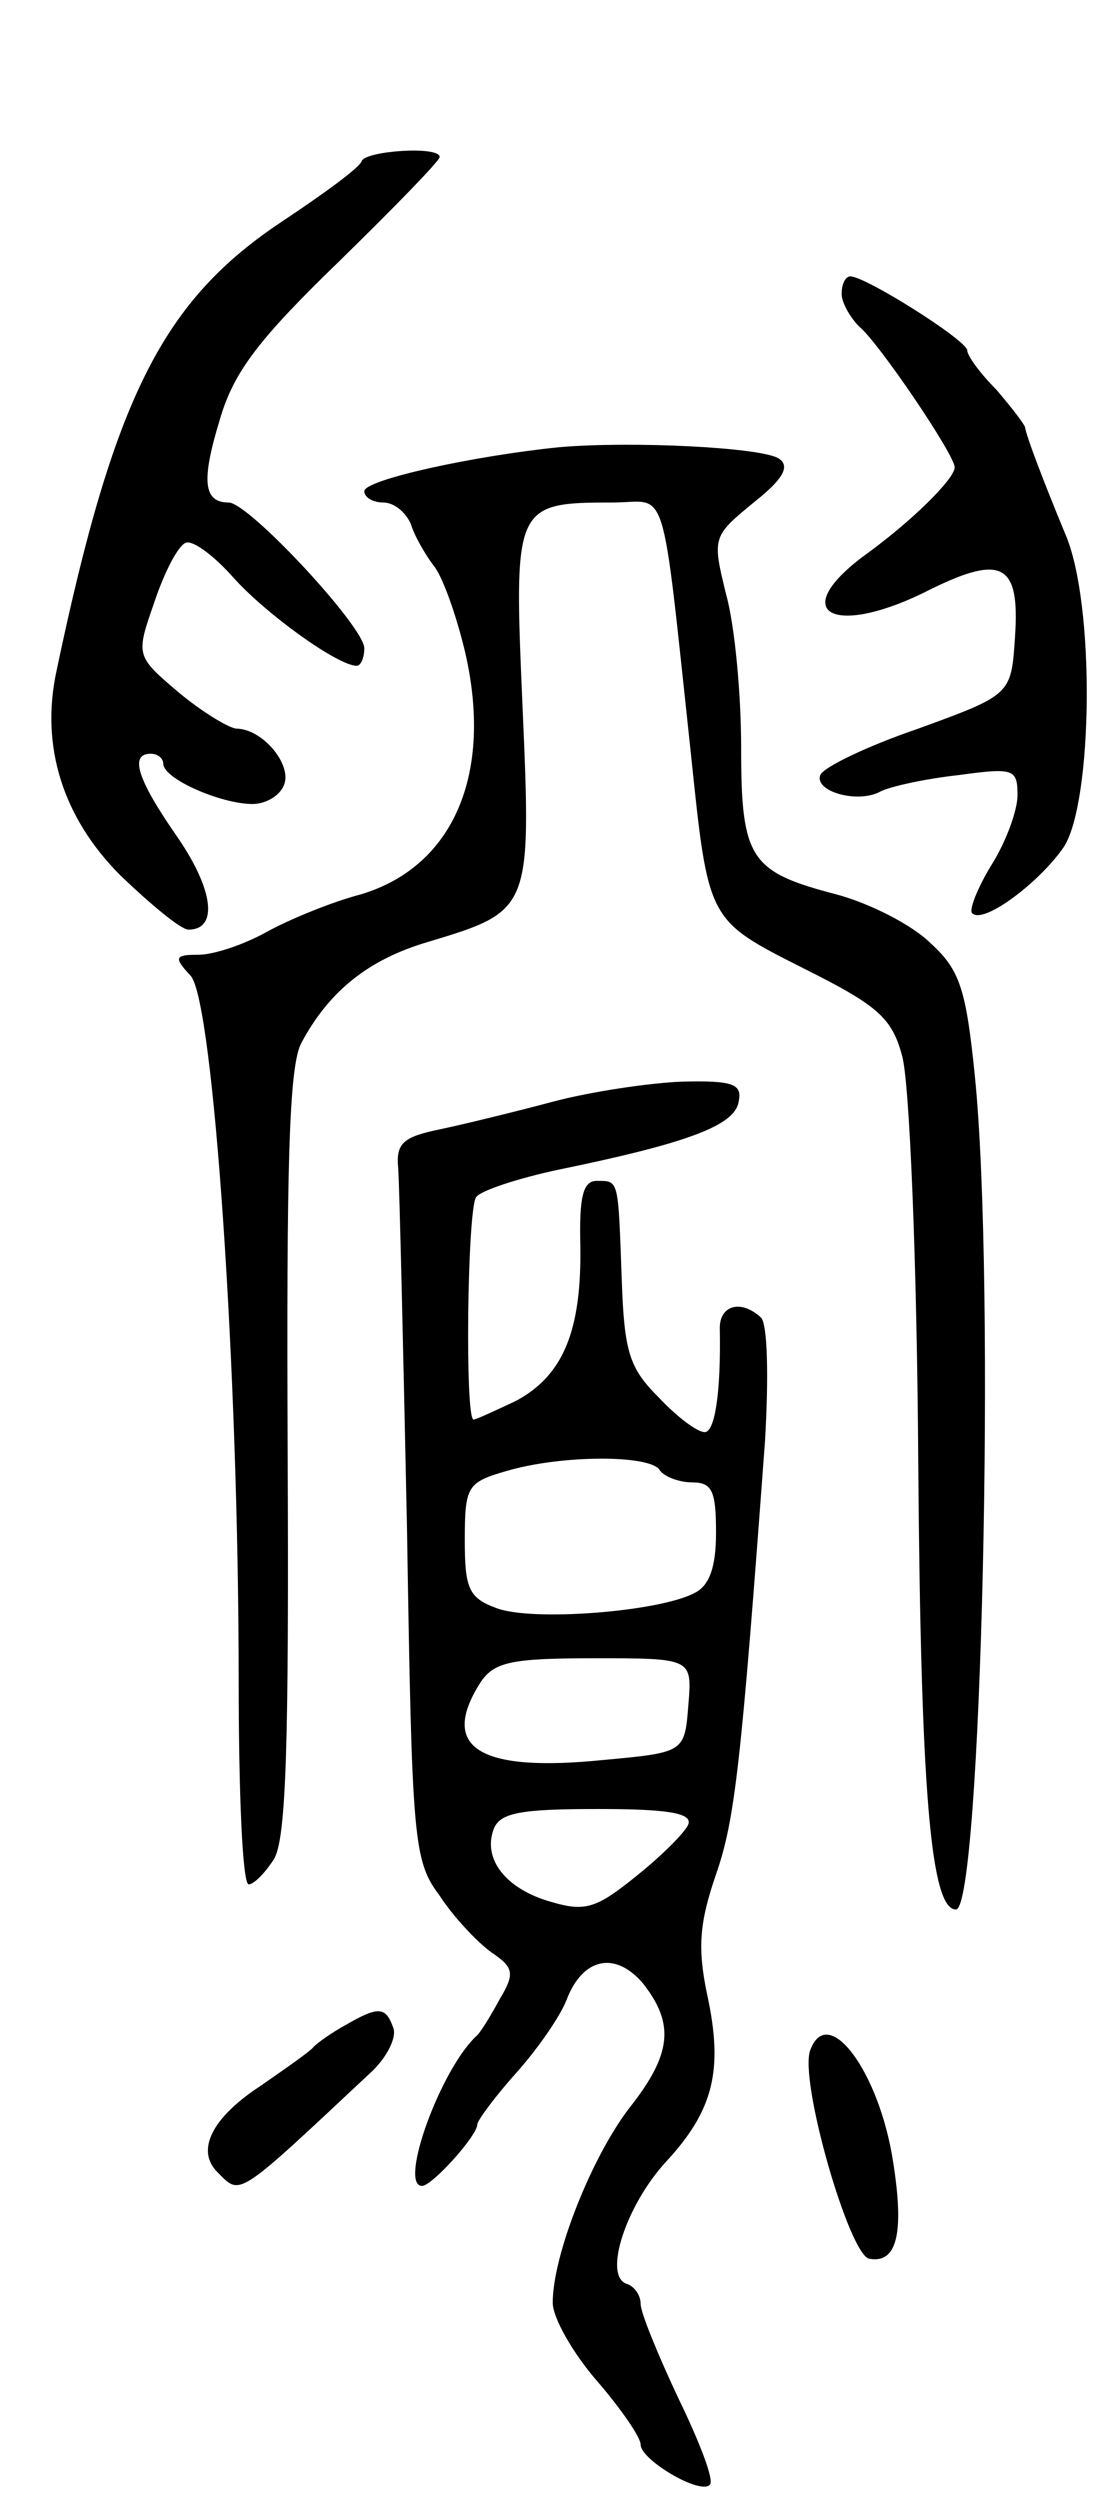 <svg version="1.0" xmlns="http://www.w3.org/2000/svg"
 width="89pt" height="199pt" viewBox="0 0 89 199"
 preserveAspectRatio="xMidYMid meet">
<g transform="translate(0,199) scale(0.1,-0.1)"
fill="#000000" stroke="none">
<path d="M288 1862 c-1 -5 -30 -26 -63 -48 -95 -63 -134 -139 -180 -358 -13
-60 5 -117 51 -163 24 -23 48 -43 54 -43 24 0 20 32 -9 74 -32 46 -38 66 -21
66 6 0 10 -4 10 -8 0 -12 46 -32 71 -32 11 0 22 7 25 15 7 16 -17 45 -38 45
-7 1 -28 14 -46 29 -34 29 -34 29 -19 72 8 24 19 45 25 47 6 2 23 -11 38 -28
26 -29 83 -70 98 -70 3 0 6 6 6 14 0 17 -92 116 -108 116 -20 0 -22 17 -7 66
11 38 31 64 95 126 44 43 80 80 80 83 0 9 -58 5 -62 -3z"/>
<path d="M670 1756 c0 -7 7 -19 14 -26 15 -12 76 -102 76 -112 0 -9 -34 -43
-73 -71 -61 -46 -22 -65 54 -26 57 28 71 20 67 -38 -3 -46 -3 -46 -77 -73 -41
-14 -76 -31 -78 -37 -5 -13 30 -23 48 -13 8 4 35 10 62 13 44 6 47 5 47 -16 0
-12 -9 -37 -21 -56 -11 -18 -18 -36 -15 -38 9 -9 54 25 73 53 23 36 25 194 1
249 -19 46 -31 78 -32 85 -1 3 -11 16 -23 30 -13 13 -23 27 -23 31 0 8 -81 59
-93 59 -4 0 -7 -6 -7 -14z"/>
<path d="M445 1634 c-69 -7 -155 -26 -155 -35 0 -5 7 -9 15 -9 9 0 18 -8 22
-17 3 -10 12 -25 18 -33 7 -8 18 -39 25 -68 23 -98 -9 -172 -83 -194 -23 -6
-57 -20 -75 -30 -18 -10 -42 -18 -54 -18 -19 0 -20 -2 -6 -17 18 -22 38 -315
38 -560 0 -90 3 -163 8 -163 4 0 13 9 20 20 10 16 12 94 11 323 -1 229 1 309
11 327 22 41 53 66 100 80 83 25 83 25 76 187 -7 161 -7 163 72 163 44 0 38
23 62 -200 14 -134 13 -132 90 -171 58 -29 70 -39 78 -69 6 -19 12 -165 13
-325 2 -263 10 -355 30 -355 20 0 32 497 15 664 -7 69 -12 84 -35 105 -15 15
-49 32 -75 39 -69 18 -76 28 -76 117 0 42 -5 97 -12 122 -11 45 -11 46 22 73
24 19 29 29 20 35 -14 9 -118 14 -175 9z"/>
<path d="M440 1113 c-30 -8 -71 -18 -90 -22 -29 -6 -35 -11 -33 -31 1 -14 4
-143 7 -287 4 -249 5 -264 26 -292 11 -17 30 -37 41 -45 18 -12 19 -17 7 -37
-7 -13 -15 -26 -18 -29 -29 -26 -63 -120 -44 -120 8 0 44 40 44 49 0 3 14 22
31 41 17 19 35 45 40 58 13 34 39 39 61 13 25 -32 23 -56 -11 -99 -30 -39 -61
-117 -61 -155 0 -12 16 -40 35 -62 19 -22 35 -45 35 -51 0 -12 47 -40 55 -32
4 3 -8 34 -25 69 -16 34 -30 68 -30 75 0 7 -5 14 -11 16 -19 6 -1 62 31 97 38
41 46 73 33 133 -8 38 -6 58 7 96 15 43 20 87 39 345 3 51 2 92 -3 98 -16 15
-33 10 -33 -8 1 -52 -4 -83 -12 -83 -6 0 -22 12 -37 28 -23 23 -27 36 -29 92
-3 82 -2 80 -20 80 -11 0 -14 -13 -13 -52 1 -68 -14 -103 -51 -123 -17 -8 -32
-15 -34 -15 -7 0 -5 167 2 177 3 5 33 15 66 22 102 21 140 35 143 54 3 14 -4
17 -45 16 -26 -1 -73 -8 -103 -16z m85 -293 c3 -5 15 -10 26 -10 16 0 19 -7
19 -40 0 -27 -5 -42 -17 -48 -28 -15 -130 -23 -158 -12 -22 8 -25 16 -25 54 0
43 2 46 33 55 44 13 114 13 122 1z m23 -187 c-3 -38 -3 -38 -68 -44 -99 -10
-130 10 -98 61 11 17 24 20 91 20 78 0 78 0 75 -37z m0 -95 c-2 -6 -21 -25
-41 -41 -32 -26 -41 -29 -68 -21 -36 10 -55 34 -46 58 5 13 21 16 83 16 54 0
75 -3 72 -12z"/>
<path d="M275 378 c-11 -6 -22 -14 -25 -17 -3 -4 -22 -17 -42 -31 -40 -26 -52
-52 -35 -69 19 -19 14 -22 124 81 12 12 19 27 16 34 -6 17 -12 17 -38 2z"/>
<path d="M645 358 c-9 -24 31 -163 47 -166 22 -4 28 20 19 77 -11 72 -52 127
-66 89z"/>
</g>
</svg>
